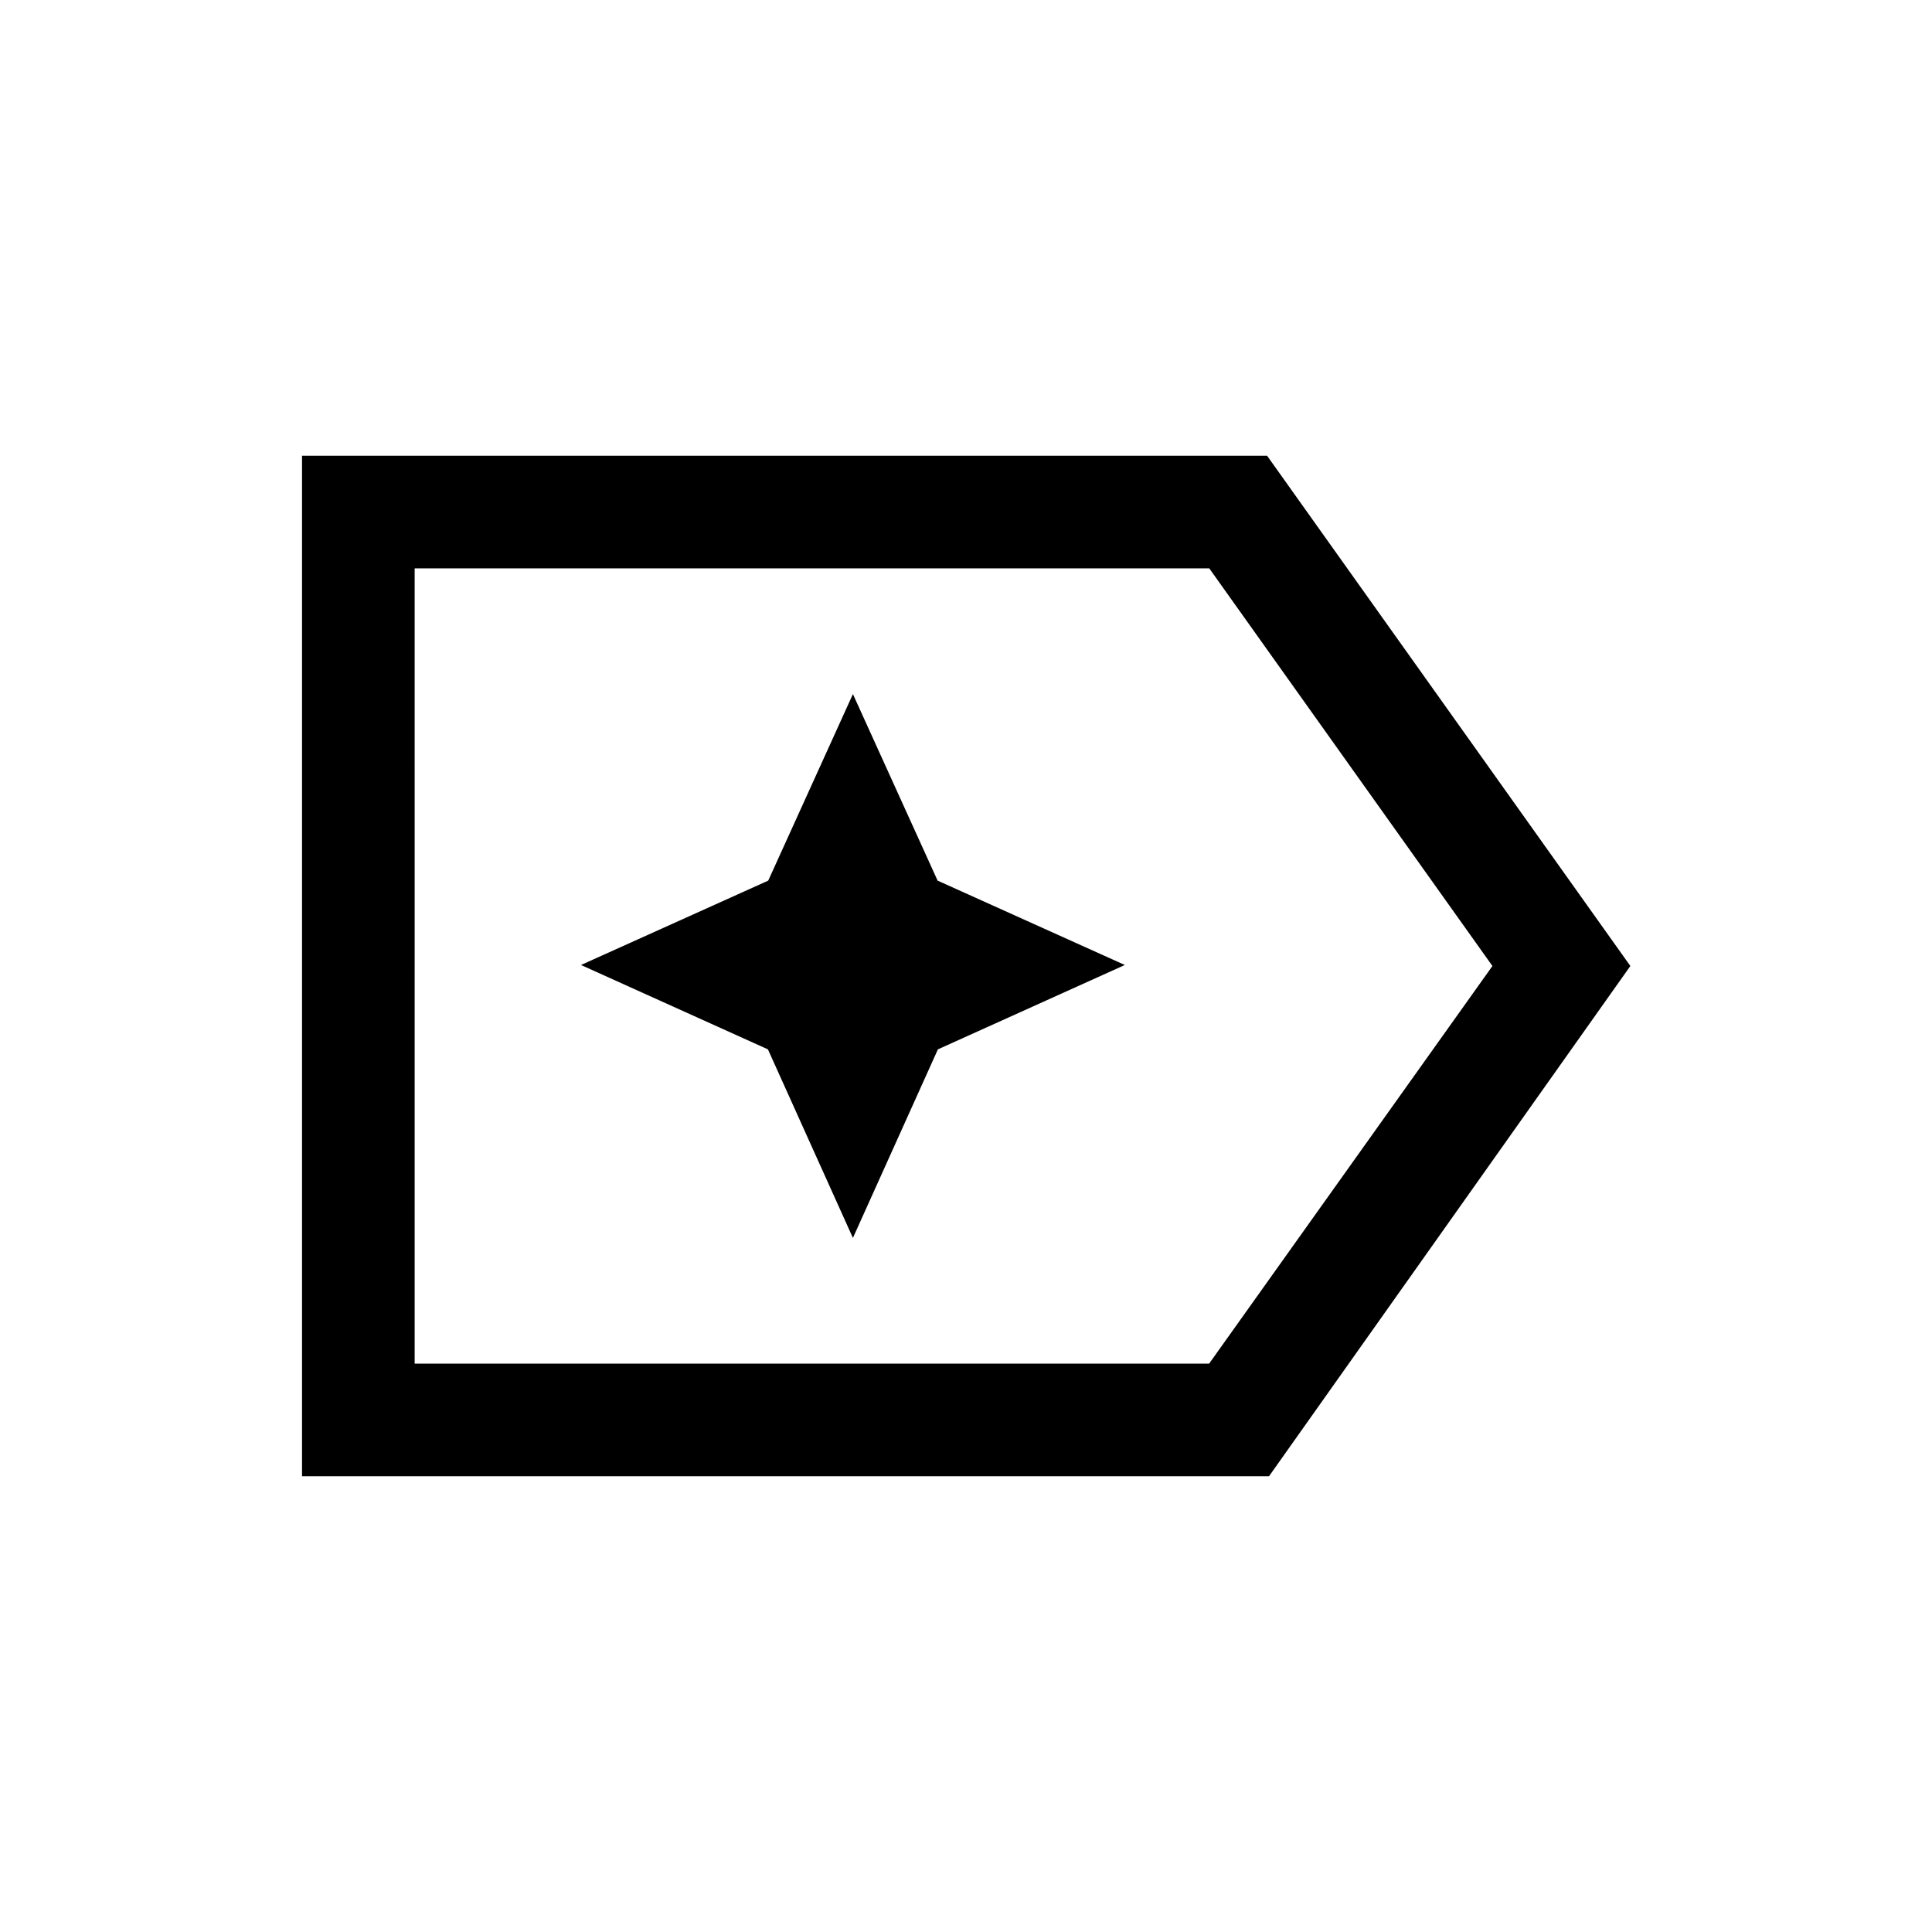 <svg xmlns="http://www.w3.org/2000/svg" height="24" viewBox="0 96 960 960" width="24"><path d="M810.114 576 630.566 829.537H150.078V322.463h479.537L810.114 576Zm-68.537 0L600.885 378.423H206.039v395.154h394.769L741.577 576Zm-535.538 0v197.577-395.154V576Zm217.769 135.114 42.23-93.691 92.884-41.923-93.035-41.923-42.079-92.691-42.079 92.691-93.035 41.923 92.884 41.923 42.23 93.691Z"/></svg>